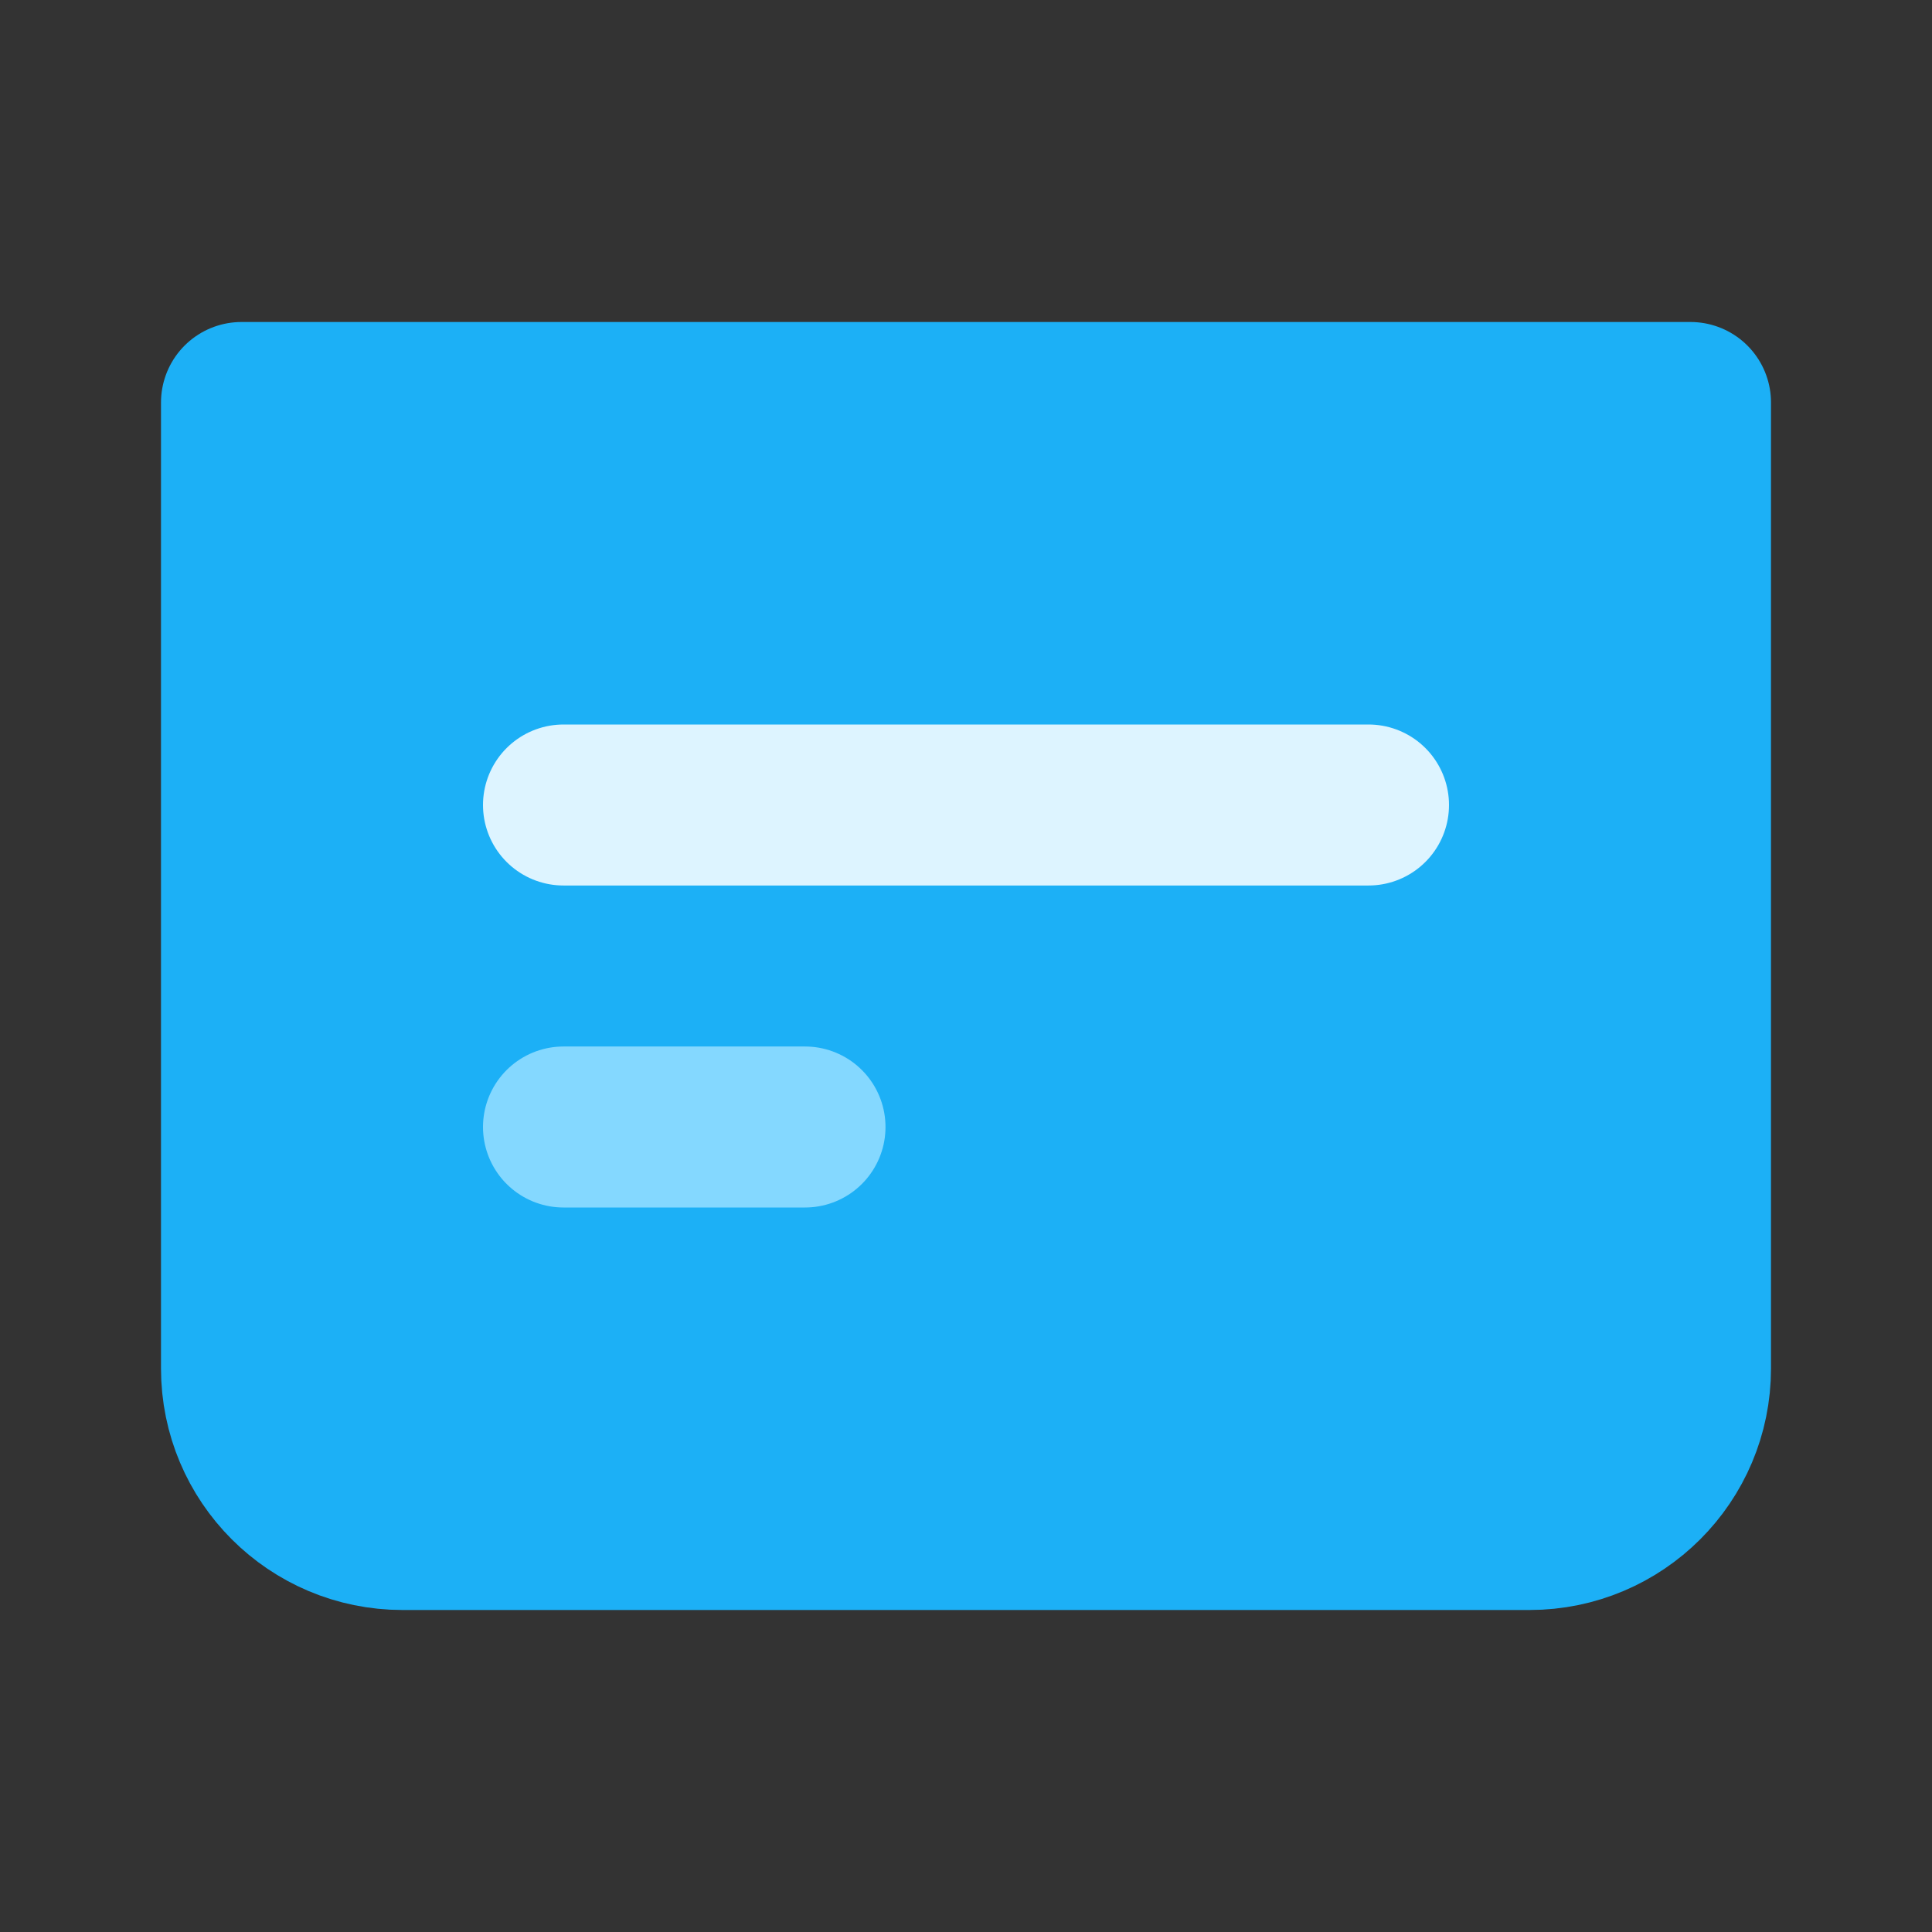 <svg width="24" height="24" viewBox="0 0 24 24" fill="none" xmlns="http://www.w3.org/2000/svg">
<rect x="0" y="0" width="24" height="24" fill="#333333" stroke="none"/>
<g clip-path="url(#clip0_419_3084)">
<path d="M3 5H21V17C21 18.105 20.105 19 19 19H5C3.895 19 3 18.105 3 17V5Z" fill="#1CB0F6" stroke="#1CB0F6" stroke-width="2" stroke-linecap="round" stroke-linejoin="round"/>
<path d="M7 14H10" stroke="#84D8FF" stroke-width="2" stroke-linecap="round" stroke-linejoin="round"/>
<path d="M7 10L17 10" stroke="#DDF4FF" stroke-width="2" stroke-linecap="round" stroke-linejoin="round"/>
</g>
<defs>
<clipPath id="clip0_419_3084">
<rect width="24" height="24" fill="white"/>
</clipPath>
</defs>
</svg>
